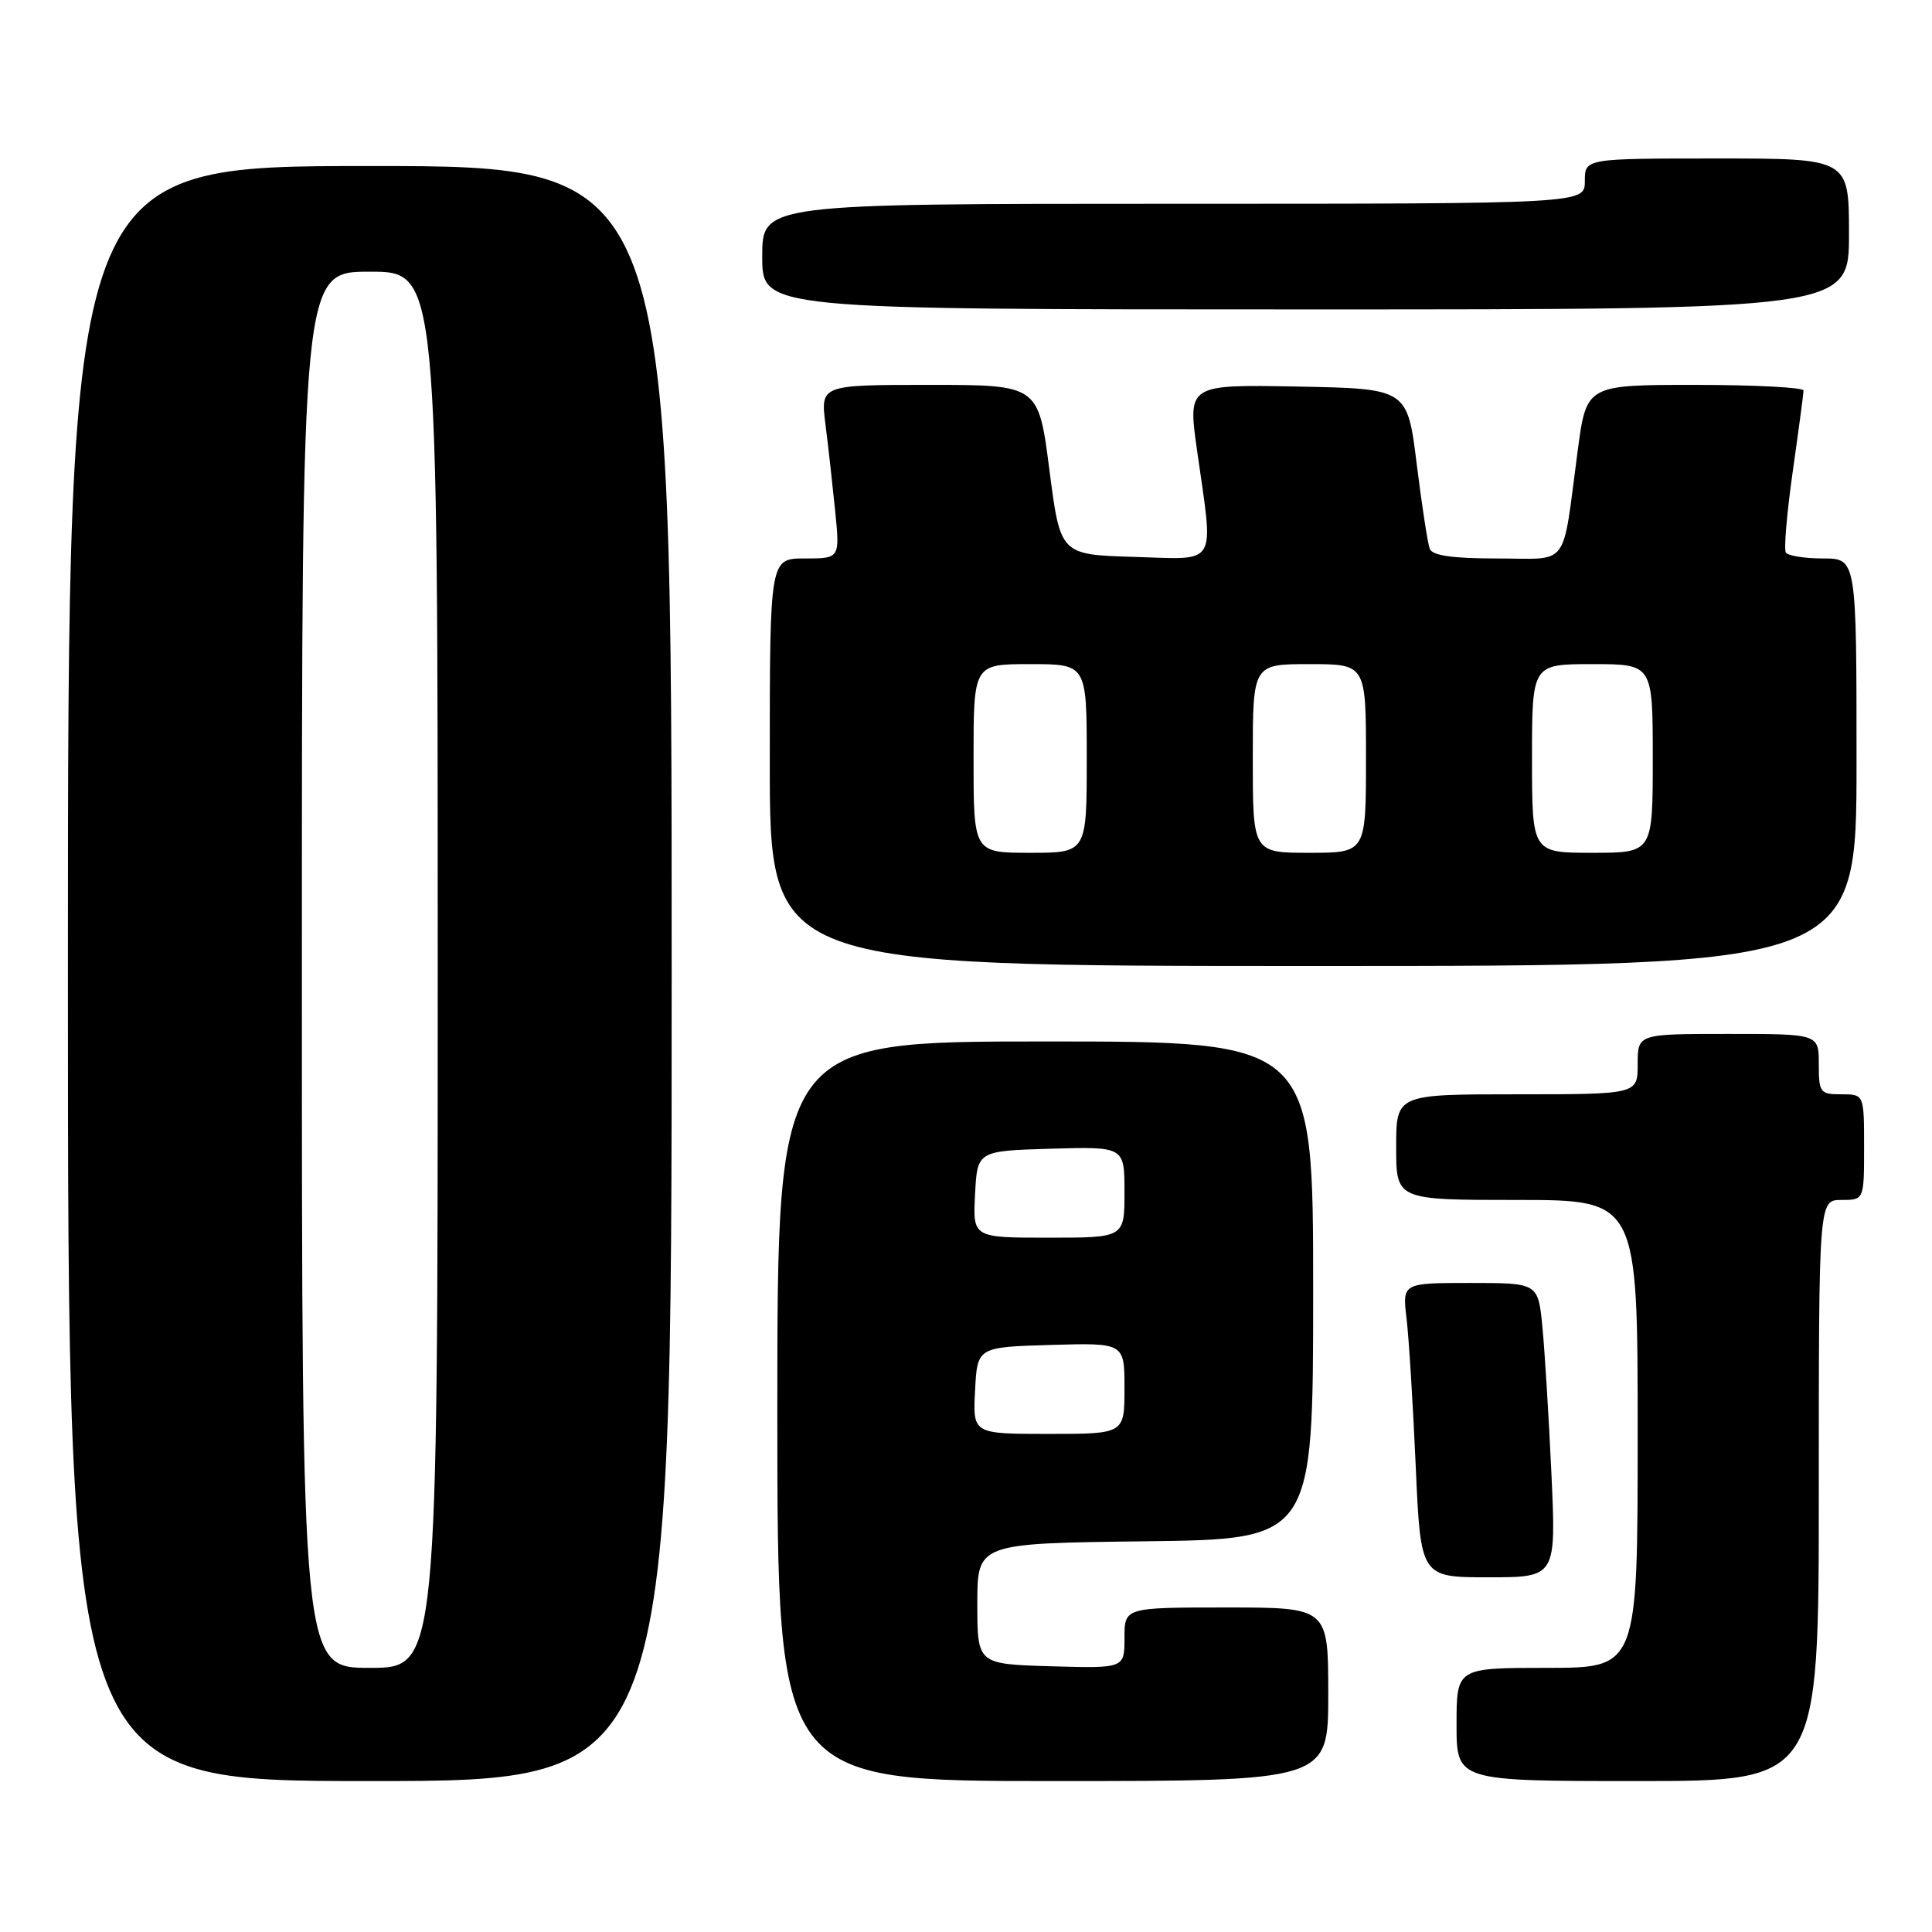 <?xml version="1.0" encoding="UTF-8" standalone="no"?>
<!DOCTYPE svg PUBLIC "-//W3C//DTD SVG 1.1//EN" "http://www.w3.org/Graphics/SVG/1.1/DTD/svg11.dtd" >
<svg xmlns="http://www.w3.org/2000/svg" xmlns:xlink="http://www.w3.org/1999/xlink" version="1.1" viewBox="0 0 256 256">
 <g >
 <path fill="currentColor"
d=" M 89.00 129.00 C 89.00 22.00 89.00 22.00 49.00 22.00 C 9.00 22.00 9.00 22.00 9.00 129.00 C 9.00 236.00 9.00 236.00 49.00 236.00 C 89.00 236.00 89.00 236.00 89.00 129.00 Z  M 176.00 224.50 C 176.00 213.00 176.00 213.00 162.50 213.00 C 149.00 213.00 149.00 213.00 149.00 217.04 C 149.00 221.07 149.00 221.07 139.25 220.79 C 129.50 220.50 129.50 220.50 129.50 212.50 C 129.50 204.50 129.50 204.50 151.75 204.23 C 174.00 203.96 174.00 203.96 174.00 170.98 C 174.00 138.00 174.00 138.00 138.50 138.00 C 103.00 138.00 103.00 138.00 103.00 187.00 C 103.00 236.00 103.00 236.00 139.50 236.00 C 176.00 236.00 176.00 236.00 176.00 224.50 Z  M 241.00 197.50 C 241.00 159.00 241.00 159.00 244.00 159.00 C 247.00 159.00 247.00 159.00 247.00 152.00 C 247.00 145.00 247.00 145.00 244.00 145.00 C 241.17 145.00 241.00 144.78 241.00 141.00 C 241.00 137.00 241.00 137.00 229.00 137.00 C 217.00 137.00 217.00 137.00 217.00 141.00 C 217.00 145.00 217.00 145.00 201.00 145.00 C 185.00 145.00 185.00 145.00 185.00 152.00 C 185.00 159.00 185.00 159.00 201.00 159.00 C 217.00 159.00 217.00 159.00 217.00 190.00 C 217.00 221.00 217.00 221.00 205.00 221.00 C 193.00 221.00 193.00 221.00 193.00 228.50 C 193.00 236.00 193.00 236.00 217.00 236.00 C 241.00 236.00 241.00 236.00 241.00 197.50 Z  M 205.57 195.25 C 205.22 187.69 204.68 178.91 204.37 175.75 C 203.80 170.00 203.80 170.00 194.81 170.00 C 185.81 170.00 185.81 170.00 186.38 174.75 C 186.69 177.36 187.23 186.14 187.59 194.25 C 188.24 209.00 188.24 209.00 197.22 209.00 C 206.20 209.00 206.20 209.00 205.57 195.25 Z  M 246.00 101.00 C 246.00 74.00 246.00 74.00 241.56 74.00 C 239.12 74.00 236.90 73.64 236.63 73.21 C 236.36 72.77 236.77 67.94 237.55 62.46 C 238.33 56.98 238.97 52.16 238.98 51.75 C 238.99 51.34 232.52 51.00 224.60 51.00 C 210.21 51.00 210.21 51.00 209.05 59.75 C 206.94 75.57 208.12 74.00 198.39 74.00 C 192.46 74.00 189.79 73.62 189.45 72.72 C 189.18 72.02 188.40 66.96 187.72 61.47 C 186.48 51.50 186.48 51.50 171.93 51.22 C 157.38 50.95 157.38 50.95 158.62 59.72 C 160.83 75.31 161.54 74.12 150.25 73.79 C 140.50 73.50 140.50 73.50 139.05 62.25 C 137.60 51.00 137.60 51.00 123.16 51.00 C 108.72 51.00 108.72 51.00 109.38 56.25 C 109.75 59.14 110.32 64.31 110.67 67.75 C 111.29 74.00 111.29 74.00 106.64 74.00 C 102.00 74.00 102.00 74.00 102.00 101.00 C 102.00 128.00 102.00 128.00 174.00 128.00 C 246.00 128.00 246.00 128.00 246.00 101.00 Z  M 245.00 31.00 C 245.00 21.00 245.00 21.00 227.50 21.00 C 210.00 21.00 210.00 21.00 210.00 24.00 C 210.00 27.00 210.00 27.00 155.50 27.00 C 101.00 27.00 101.00 27.00 101.00 34.00 C 101.00 41.00 101.00 41.00 173.00 41.00 C 245.00 41.00 245.00 41.00 245.00 31.00 Z  M 40.00 128.50 C 40.00 36.00 40.00 36.00 49.00 36.00 C 58.00 36.00 58.00 36.00 58.00 128.50 C 58.00 221.00 58.00 221.00 49.00 221.00 C 40.00 221.00 40.00 221.00 40.00 128.50 Z  M 129.20 184.25 C 129.50 178.50 129.50 178.50 139.25 178.21 C 149.00 177.93 149.00 177.93 149.00 183.96 C 149.00 190.00 149.00 190.00 138.95 190.00 C 128.90 190.00 128.90 190.00 129.20 184.25 Z  M 129.20 158.25 C 129.50 152.50 129.50 152.50 139.25 152.21 C 149.00 151.93 149.00 151.93 149.00 157.96 C 149.00 164.00 149.00 164.00 138.95 164.00 C 128.90 164.00 128.90 164.00 129.20 158.25 Z  M 129.00 100.50 C 129.00 88.00 129.00 88.00 136.50 88.00 C 144.00 88.00 144.00 88.00 144.00 100.50 C 144.00 113.00 144.00 113.00 136.50 113.00 C 129.00 113.00 129.00 113.00 129.00 100.50 Z  M 166.00 100.50 C 166.00 88.00 166.00 88.00 173.50 88.00 C 181.00 88.00 181.00 88.00 181.00 100.50 C 181.00 113.00 181.00 113.00 173.50 113.00 C 166.00 113.00 166.00 113.00 166.00 100.50 Z  M 203.00 100.50 C 203.00 88.00 203.00 88.00 211.00 88.00 C 219.00 88.00 219.00 88.00 219.00 100.50 C 219.00 113.00 219.00 113.00 211.00 113.00 C 203.00 113.00 203.00 113.00 203.00 100.50 Z "/>
</g>
</svg>